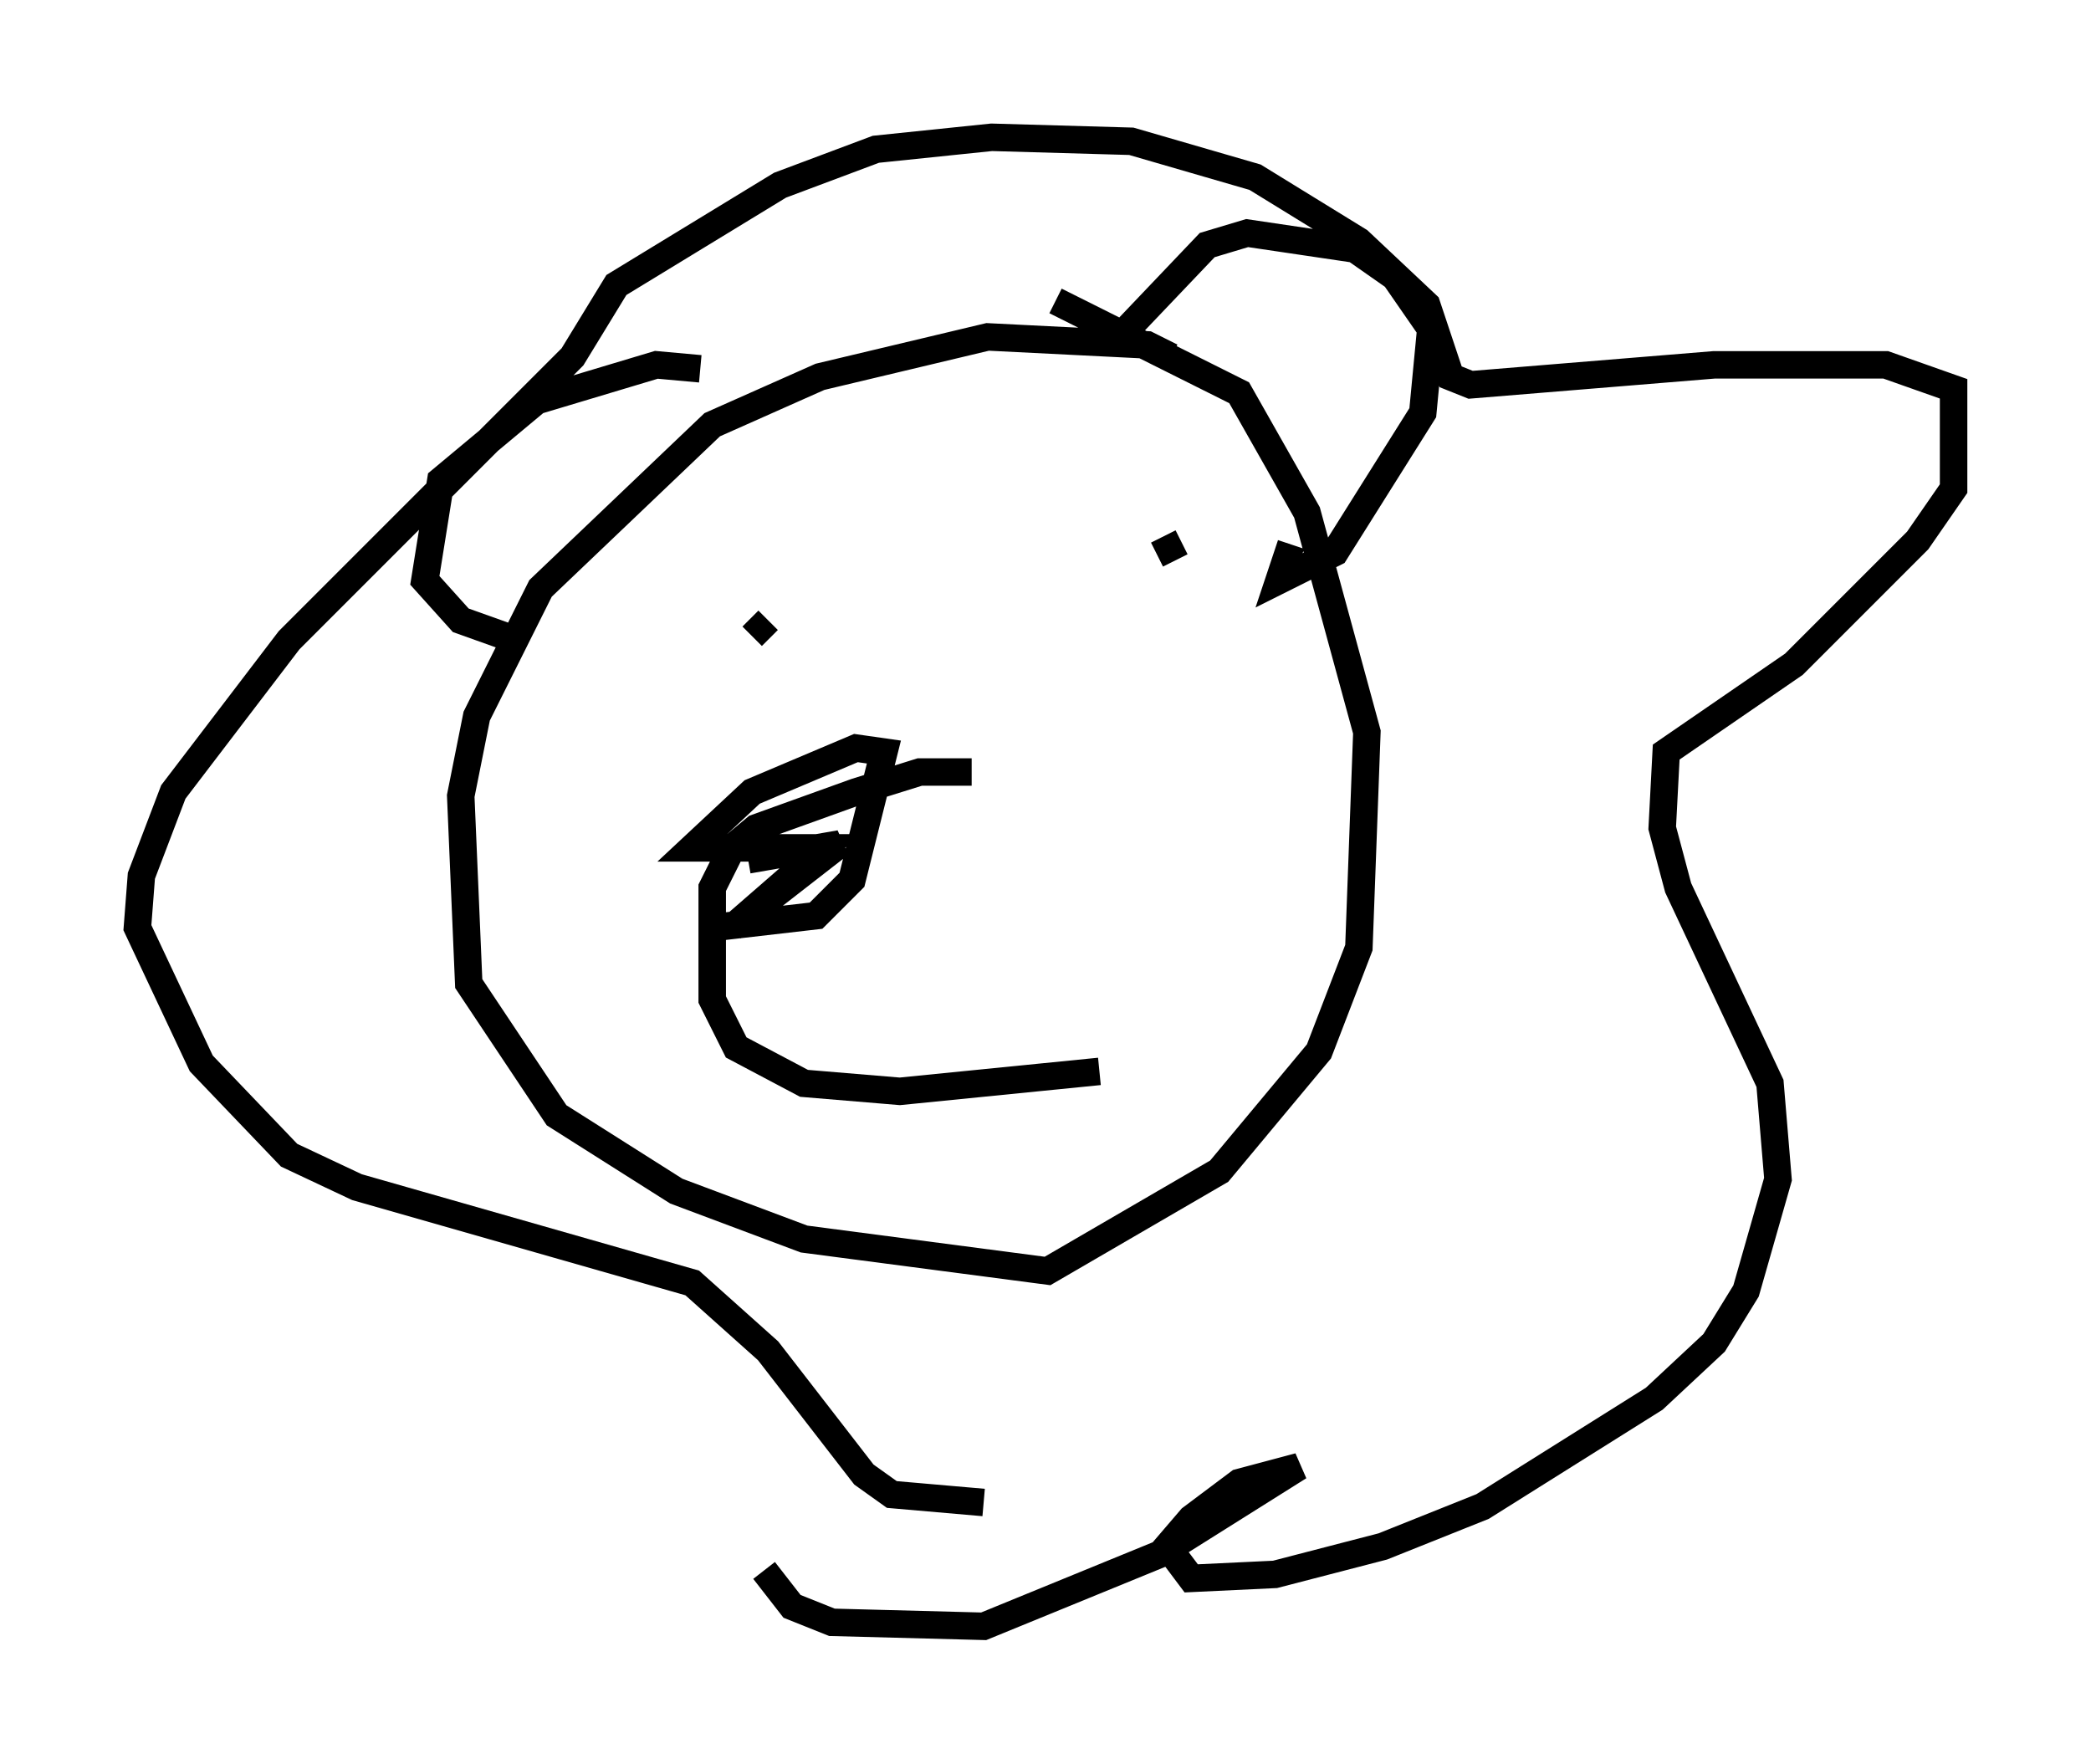 <?xml version="1.0" encoding="utf-8" ?>
<svg baseProfile="full" height="64.179" version="1.1" width="76.089" xmlns="http://www.w3.org/2000/svg" xmlns:ev="http://www.w3.org/2001/xml-events" xmlns:xlink="http://www.w3.org/1999/xlink"><defs /><rect fill="white" height="64.179" width="76.089" x="0" y="0" /><path d="M28.095, 48.285 m-0.291, 8.86 l1.017, 1.307 1.453, 0.581 l5.52, 0.145 6.391, -2.615 l5.084, -3.196 -2.179, 0.581 l-1.743, 1.307 -0.872, 1.017 l0.872, 1.162 3.05, -0.145 l3.922, -1.017 3.631, -1.453 l6.246, -3.922 2.179, -2.034 l1.162, -1.888 1.162, -4.067 l-0.291, -3.486 -3.341, -7.117 l-0.581, -2.179 0.145, -2.76 l4.648, -3.196 4.503, -4.503 l1.307, -1.888 0.0, -3.631 l-2.469, -0.872 -6.246, 0.0 l-8.86, 0.726 -0.726, -0.291 l-0.872, -2.615 -2.469, -2.324 l-3.777, -2.324 -4.503, -1.307 l-5.084, -0.145 -4.212, 0.436 l-3.486, 1.307 -5.955, 3.631 l-1.598, 2.615 -10.313, 10.313 l-4.212, 5.52 -1.162, 3.05 l-0.145, 1.888 2.324, 4.939 l3.196, 3.341 2.469, 1.162 l12.201, 3.486 2.76, 2.469 l3.486, 4.503 1.017, 0.726 l3.341, 0.291 m-0.436, -26.581 l-1.888, 0.0 -2.324, 0.726 l-3.631, 1.307 -0.872, 0.726 l-0.726, 1.453 0.0, 4.067 l0.872, 1.743 2.469, 1.307 l3.486, 0.291 7.263, -0.726 m2.615, -26 l-0.872, -0.436 -5.81, -0.291 l-6.101, 1.453 -3.922, 1.743 l-6.246, 5.955 -2.324, 4.648 l-0.581, 2.905 0.291, 6.827 l3.196, 4.793 4.358, 2.76 l4.648, 1.743 8.86, 1.162 l6.246, -3.631 3.631, -4.358 l1.453, -3.777 0.291, -7.844 l-2.179, -7.989 -2.469, -4.358 l-6.682, -3.341 m2.615, 1.017 l2.905, -3.05 1.453, -0.436 l3.922, 0.581 1.453, 1.017 l1.307, 1.888 -0.291, 3.05 l-3.196, 5.084 -2.034, 1.017 l0.436, -1.307 m-21.497, -6.391 l-1.598, -0.145 -4.358, 1.307 l-3.486, 2.905 -0.581, 3.631 l1.307, 1.453 2.034, 0.726 m8.57, -0.145 l0.581, -0.581 m14.38, -3.05 l0.436, 0.872 m-16.849, 13.363 l3.777, -0.436 1.307, -1.307 l1.162, -4.648 -1.017, -0.145 l-3.777, 1.598 -2.179, 2.034 l4.793, 0.0 -3.341, 2.905 l3.922, -3.05 -3.341, 0.581 " fill="none" stroke="black" stroke-width="1" /></svg>